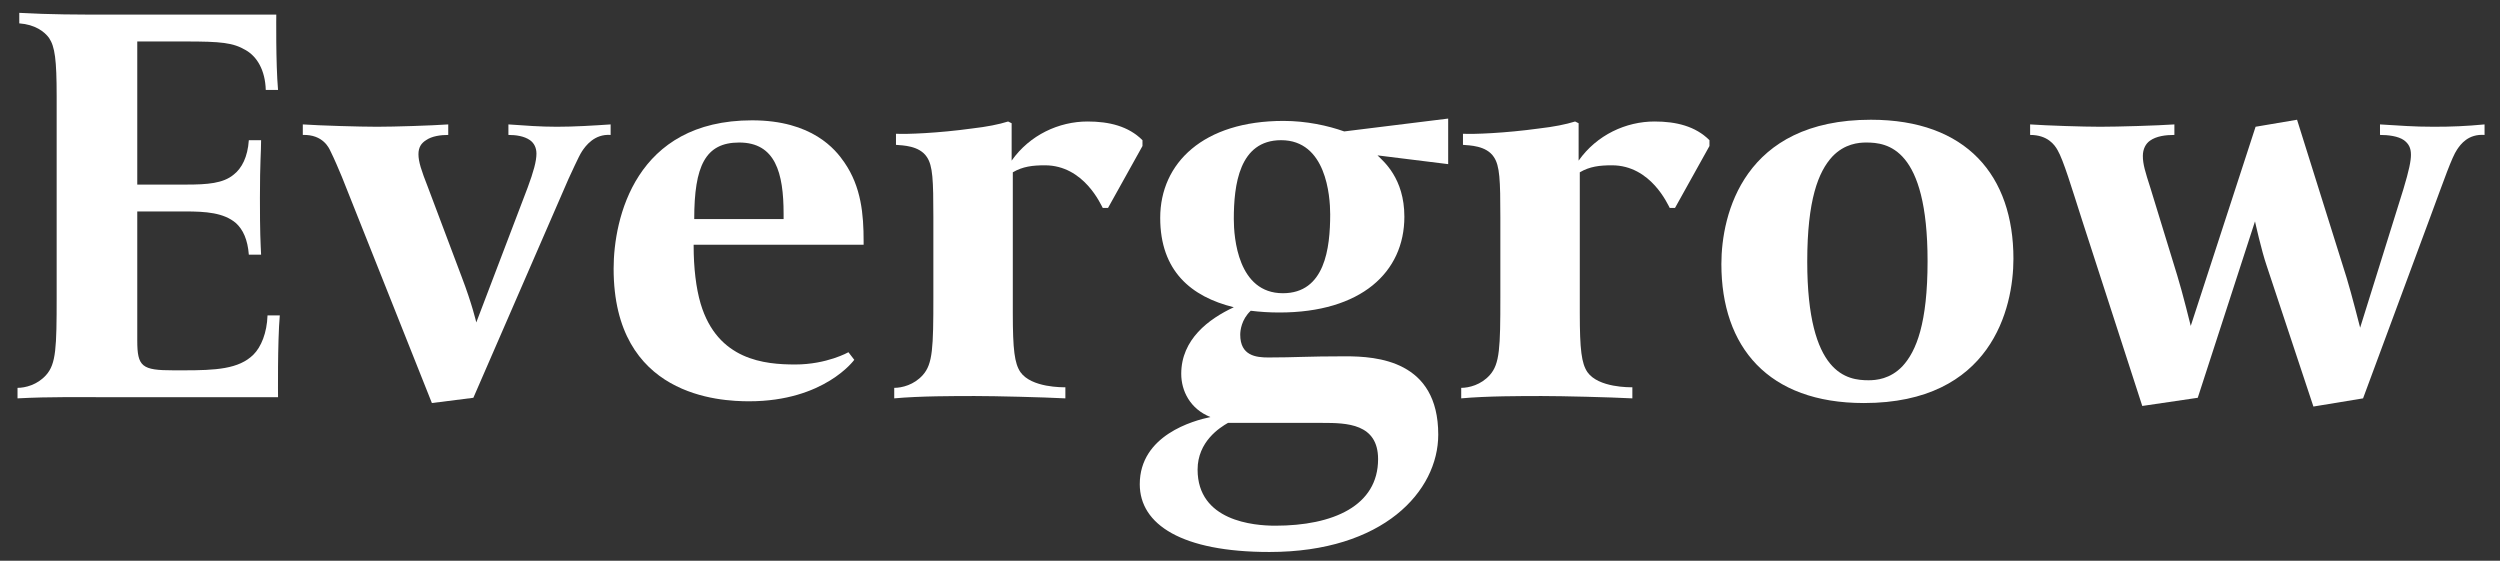 <svg width="107" height="24" viewBox="0 0 107 24" fill="none" xmlns="http://www.w3.org/2000/svg">
<rect x="0" y="0" width="107" height="24" fill="#333333" stroke="none"/>
<path d="M11.975 13.5H11.45C11.425 14.25 11.175 14.85 10.85 15.175C10.225 15.8 9.225 15.85 7.85 15.85H7.425C6.075 15.85 5.875 15.7 5.875 14.575V9.05H7.925C8.8 9.05 9.575 9.1 10.1 9.55C10.4 9.825 10.6 10.25 10.65 10.9H11.175C11.15 10.325 11.125 10.025 11.125 8.475C11.125 6.9 11.175 6.55 11.175 6H10.65C10.6 6.725 10.35 7.2 10 7.475C9.55 7.85 8.875 7.9 7.975 7.9H5.875V1.775H7.925C9.475 1.775 9.975 1.825 10.525 2.15C11 2.425 11.35 3 11.375 3.85H11.9C11.8 2.7 11.825 0.625 11.825 0.625H4.675C3.275 0.625 2.2 0.625 0.825 0.55V1C1.5 1.05 1.9 1.35 2.1 1.625C2.35 2 2.425 2.55 2.425 4.125V12.725C2.425 14.875 2.4 15.575 1.975 16.05C1.6 16.475 1.075 16.6 0.75 16.6V17.05C2.15 16.975 3.5 17 4.9 17H11.9C11.9 17 11.875 14.65 11.975 13.5Z" fill="white"/>
<path d="M26.135 5.775V5.325C25.385 5.375 24.585 5.425 23.835 5.425C23.11 5.425 22.485 5.375 21.76 5.325V5.775C22.085 5.775 22.435 5.825 22.685 6C22.86 6.125 22.96 6.325 22.96 6.575C22.96 6.9 22.835 7.35 22.585 8.025L20.385 13.8C20.385 13.8 20.21 13.025 19.76 11.85L18.31 8C18.035 7.3 17.91 6.925 17.91 6.6C17.91 6.3 18.035 6.125 18.235 6C18.485 5.825 18.86 5.775 19.185 5.775V5.325C18.46 5.375 16.885 5.425 16.135 5.425C15.41 5.425 13.685 5.375 12.96 5.325V5.775C13.835 5.75 14.085 6.35 14.135 6.45C14.31 6.8 14.51 7.275 14.635 7.575L18.485 17.25L20.26 17.025L24.335 7.65C24.435 7.45 24.76 6.7 24.91 6.475C25.06 6.25 25.435 5.725 26.135 5.775Z" fill="white"/>
<path d="M29.688 10.475H36.963V10.325C36.963 9.175 36.863 8 36.138 6.95C35.763 6.4 34.763 5.15 32.188 5.15C27.188 5.15 26.263 9.35 26.263 11.5C26.263 16.975 30.813 17.175 32.063 17.175C35.288 17.175 36.563 15.4 36.563 15.4L36.313 15.075C36.313 15.075 35.388 15.6 34.038 15.6C32.738 15.6 30.713 15.425 29.988 13C29.788 12.325 29.688 11.45 29.688 10.525V10.475ZM33.538 9.375H29.713C29.713 7.1 30.188 6.1 31.638 6.1C33.188 6.1 33.538 7.4 33.538 9.15V9.375Z" fill="white"/>
<path d="M48.898 6.25V6C48.298 5.4 47.473 5.2 46.548 5.2C45.323 5.2 44.073 5.775 43.298 6.875V5.275L43.148 5.2C42.748 5.325 42.248 5.425 41.598 5.5C40.148 5.7 38.798 5.75 38.348 5.725V6.2C38.623 6.225 39.348 6.225 39.673 6.725C39.923 7.1 39.948 7.7 39.948 9.3V12.725C39.948 14.875 39.923 15.575 39.498 16.05C39.123 16.475 38.598 16.6 38.273 16.6V17.05C39.348 16.95 40.848 16.95 41.723 16.95C42.598 16.95 44.623 17 45.598 17.05V16.575C45.498 16.575 44.148 16.6 43.673 15.925C43.423 15.55 43.348 14.975 43.348 13.4V7.375C43.773 7.125 44.198 7.075 44.723 7.075C46.398 7.075 47.123 8.775 47.198 8.9H47.423L48.898 6.25Z" fill="white"/>
<path d="M61.982 7.025V5.075L57.532 5.625C56.832 5.375 55.907 5.175 54.932 5.175C51.507 5.175 49.657 6.975 49.657 9.325C49.657 11.6 50.982 12.7 52.807 13.15C51.732 13.65 50.557 14.525 50.557 16C50.557 16.725 50.932 17.5 51.807 17.85C51.082 18 48.782 18.625 48.782 20.725C48.782 22.45 50.582 23.625 54.332 23.625C59.207 23.625 61.557 21.025 61.557 18.6C61.557 15.425 58.932 15.25 57.582 15.25C55.907 15.25 55.457 15.3 54.282 15.3C53.757 15.3 53.082 15.225 53.082 14.325C53.082 14.15 53.132 13.675 53.532 13.3C53.932 13.35 54.332 13.375 54.757 13.375C58.257 13.375 60.107 11.65 60.107 9.275C60.107 7.625 59.207 6.9 58.957 6.65L61.982 7.025ZM56.932 9.175C56.932 10.625 56.707 12.55 54.907 12.55C52.982 12.55 52.807 10.175 52.807 9.375C52.807 7.925 53.032 6 54.832 6C56.757 6 56.932 8.375 56.932 9.175ZM58.982 19.65C58.982 21.65 57.057 22.5 54.582 22.5C53.657 22.5 51.257 22.3 51.257 20.1C51.257 18.9 52.207 18.3 52.557 18.1H56.607C57.632 18.1 58.982 18.125 58.982 19.65Z" fill="white"/>
<path d="M73.165 6.25V6C72.565 5.4 71.74 5.2 70.815 5.2C69.59 5.2 68.34 5.775 67.565 6.875V5.275L67.415 5.2C67.015 5.325 66.515 5.425 65.865 5.5C64.415 5.7 63.065 5.75 62.615 5.725V6.2C62.89 6.225 63.615 6.225 63.94 6.725C64.19 7.1 64.215 7.7 64.215 9.3V12.725C64.215 14.875 64.19 15.575 63.765 16.05C63.39 16.475 62.865 16.6 62.54 16.6V17.05C63.615 16.95 65.115 16.95 65.99 16.95C66.865 16.95 68.89 17 69.865 17.05V16.575C69.765 16.575 68.415 16.6 67.94 15.925C67.69 15.55 67.615 14.975 67.615 13.4V7.375C68.04 7.125 68.465 7.075 68.99 7.075C70.665 7.075 71.39 8.775 71.465 8.9H71.69L73.165 6.25Z" fill="white"/>
<path d="M86.175 11.075C86.175 7.525 84.175 5.125 80.075 5.125C74.625 5.125 73.675 9.175 73.675 11.3C73.675 14.85 75.675 17.25 79.775 17.25C85.225 17.25 86.175 13.2 86.175 11.075ZM82.5 11.175C82.5 13.825 82.025 15.025 81.425 15.675C80.9 16.225 80.3 16.275 79.975 16.275C79.075 16.275 77.35 16.05 77.35 11.2C77.35 8.55 77.825 7.35 78.425 6.7C78.95 6.15 79.55 6.1 79.875 6.1C80.775 6.1 82.5 6.325 82.5 11.175Z" fill="white"/>
<path d="M106.339 5.775V5.325C105.539 5.4 104.939 5.425 104.164 5.425C103.264 5.425 102.739 5.375 101.864 5.325V5.775C102.214 5.775 102.639 5.825 102.889 6C103.089 6.15 103.189 6.325 103.189 6.625C103.189 6.875 103.114 7.275 102.864 8.1L101.014 14.025C101.014 14.025 100.639 12.55 100.439 11.9L98.314 5.125L96.539 5.425L93.764 13.95C93.764 13.95 93.414 12.525 93.189 11.8L92.039 8.05C91.814 7.35 91.714 7.025 91.714 6.675C91.714 6.375 91.839 6.15 92.014 6.025C92.289 5.825 92.689 5.775 93.064 5.775V5.325C92.339 5.375 90.639 5.425 89.889 5.425C89.164 5.425 87.614 5.375 86.889 5.325V5.775C87.639 5.775 87.939 6.2 88.064 6.425C88.314 6.85 88.664 8.025 89.114 9.425L91.689 17.375L94.064 17.025L96.514 9.475C96.514 9.475 96.789 10.725 97.014 11.375L99.014 17.4L101.139 17.05L104.039 9.225C104.614 7.675 104.939 6.725 105.164 6.4C105.314 6.175 105.639 5.725 106.339 5.775Z" fill="white"/>
</svg>

